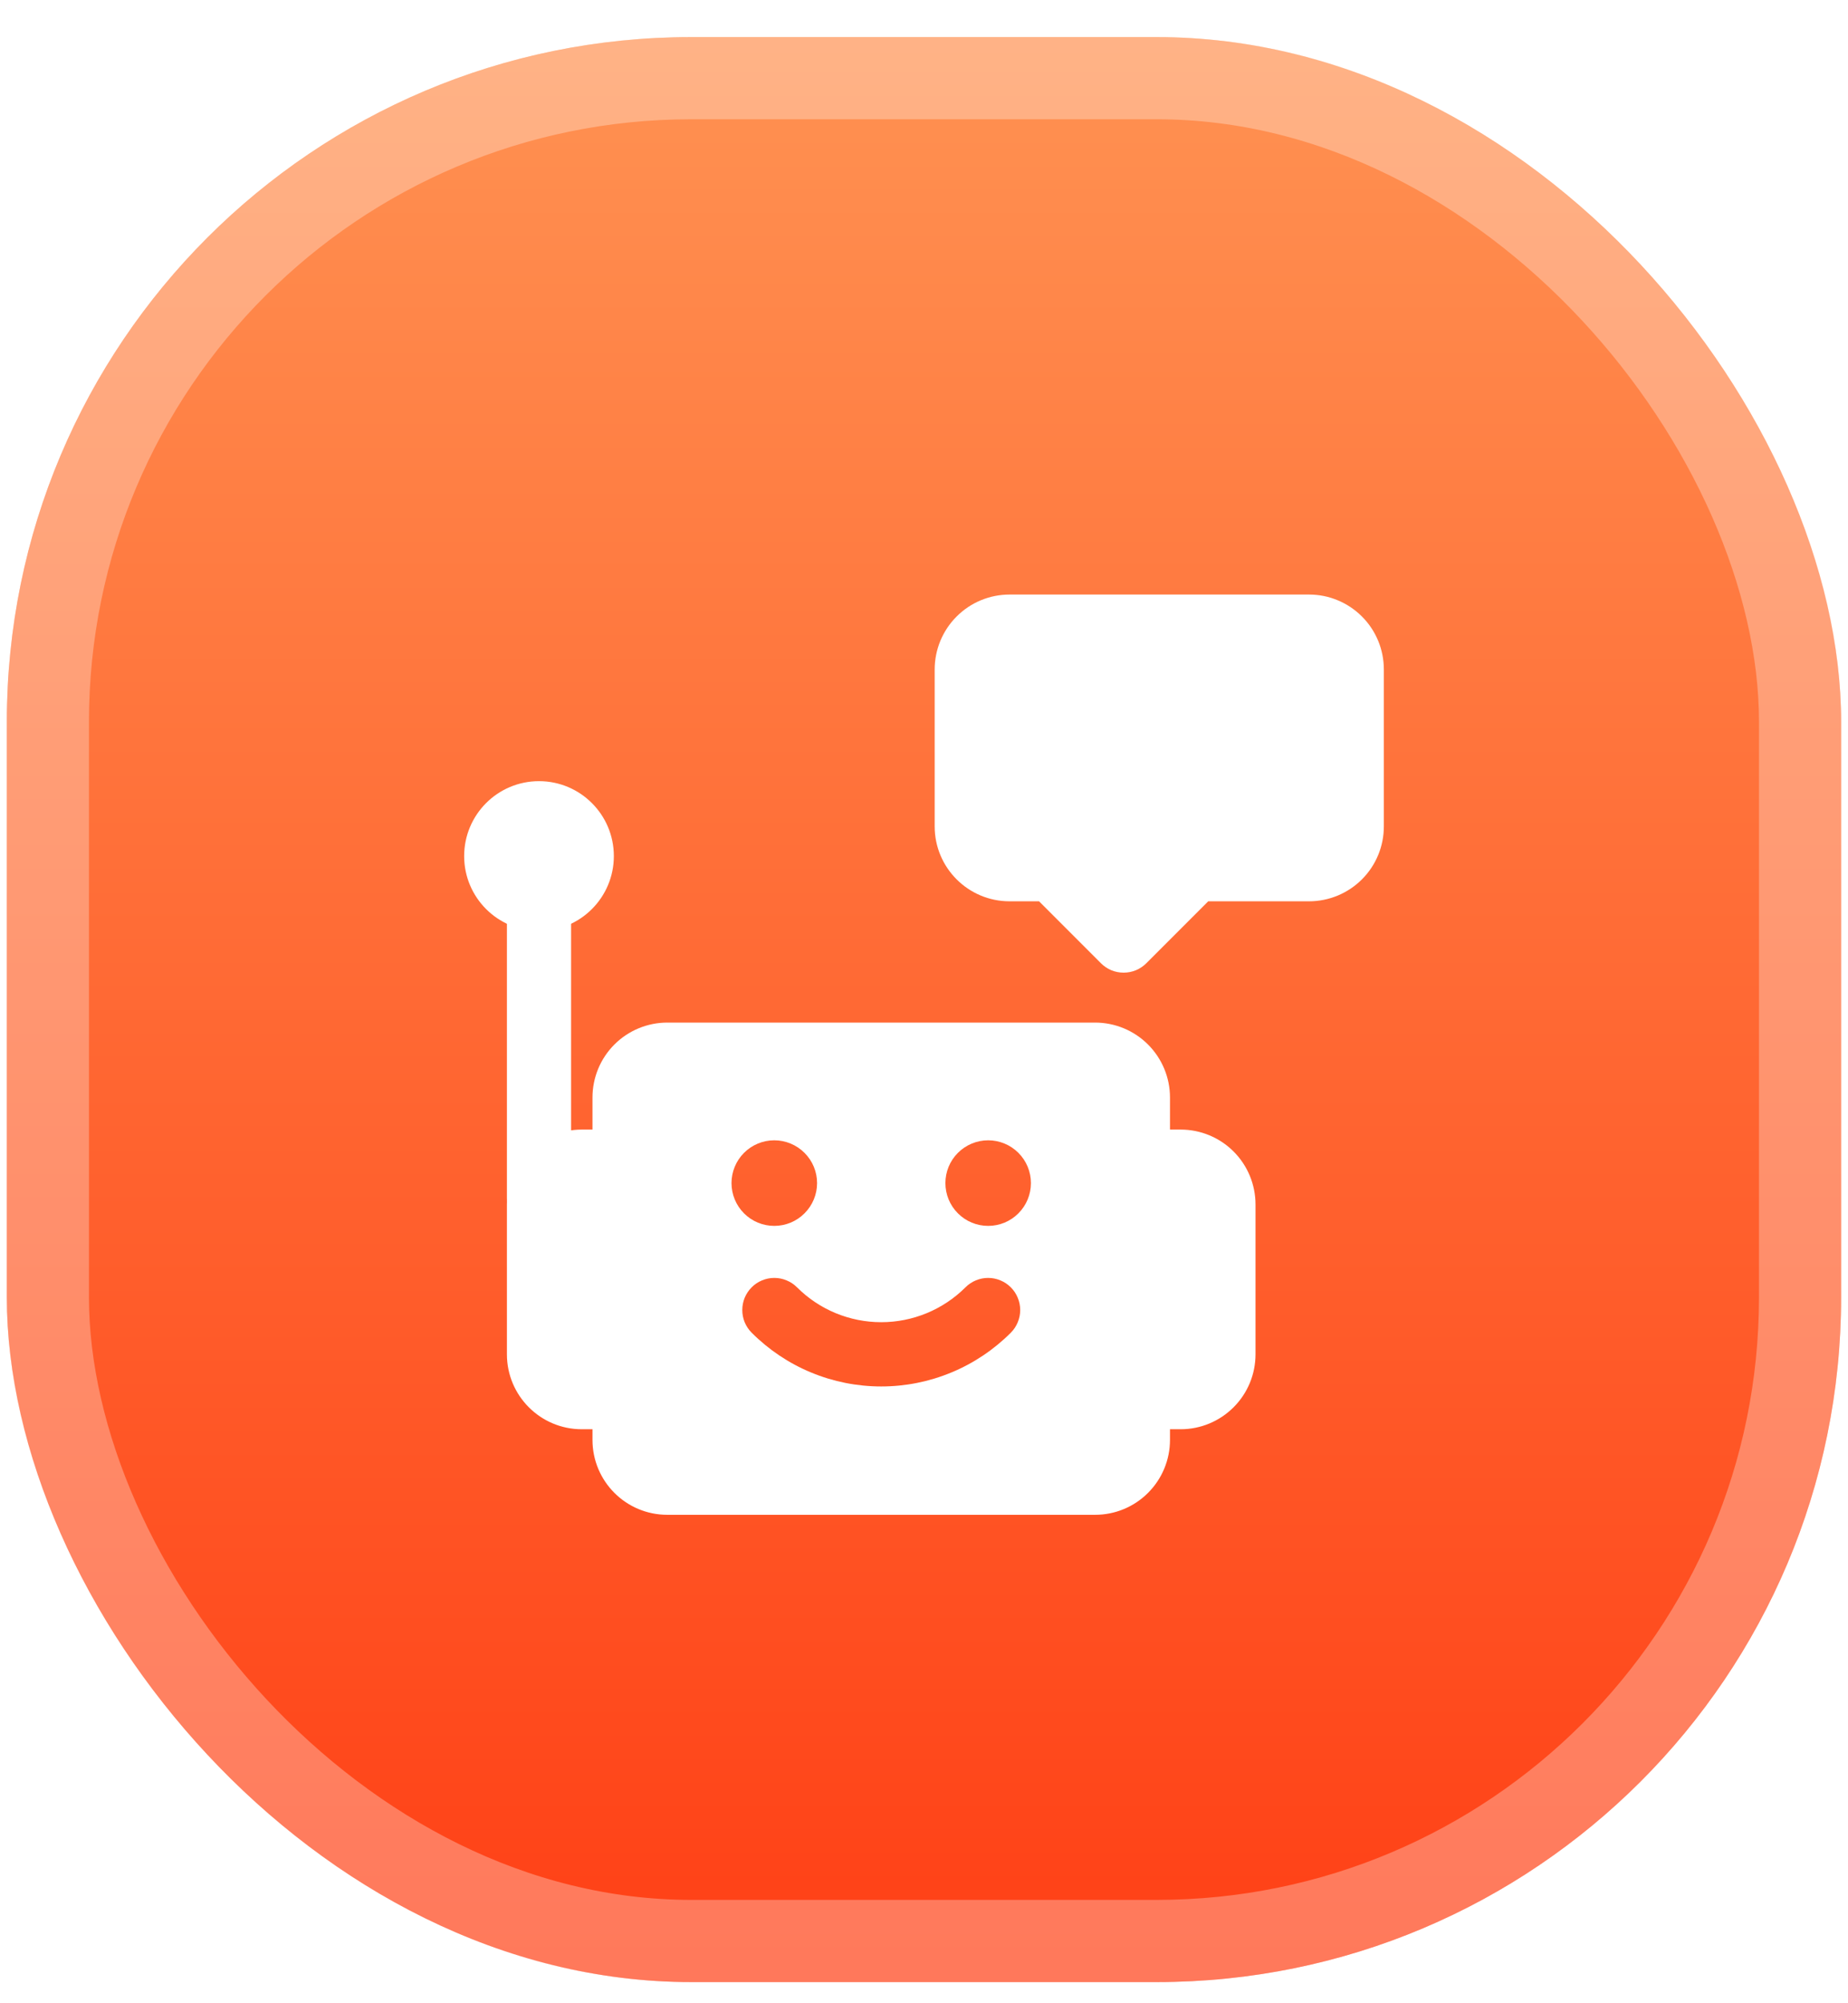 <svg width="36" height="39" viewBox="0 0 36 39" fill="none" xmlns="http://www.w3.org/2000/svg">
<rect x="0.133" y="0.722" width="35.733" height="37.866" rx="13.333" fill="url(#paint0_linear_63_78)"/>
<rect x="0.933" y="1.522" width="34.133" height="36.266" rx="12.533" stroke="white" stroke-opacity="0.3" stroke-width="1.6"/>
<g clip-path="url(#clip0_63_78)">
<g filter="url(#filter0_d_63_78)">
<path fill-rule="evenodd" clip-rule="evenodd" d="M24.458 25.833V22.917C24.458 22.53 24.305 22.159 24.031 21.885C23.758 21.612 23.387 21.458 23 21.458H22.167C22.001 21.458 21.842 21.524 21.725 21.641C21.608 21.759 21.542 21.918 21.542 22.083V26.667C21.542 27.012 21.822 27.292 22.167 27.292H23C23.387 27.292 23.758 27.138 24.031 26.864C24.305 26.591 24.458 26.22 24.458 25.833ZM11.333 27.292L12.199 27.291C12.359 27.282 12.51 27.213 12.62 27.097C12.73 26.981 12.792 26.827 12.792 26.667V22.083C12.792 21.918 12.726 21.759 12.609 21.641C12.491 21.524 12.332 21.458 12.167 21.458H11.333C10.947 21.458 10.576 21.612 10.302 21.885C10.029 22.159 9.875 22.53 9.875 22.917V25.833C9.875 26.639 10.528 27.292 11.333 27.292Z" fill="white"/>
</g>
<path fill-rule="evenodd" clip-rule="evenodd" d="M11.125 23.333V17.5C11.125 17.334 11.059 17.175 10.942 17.058C10.825 16.941 10.666 16.875 10.5 16.875C10.334 16.875 10.175 16.941 10.058 17.058C9.941 17.175 9.875 17.334 9.875 17.5V23.333C9.875 23.499 9.941 23.658 10.058 23.775C10.175 23.892 10.334 23.958 10.5 23.958C10.666 23.958 10.825 23.892 10.942 23.775C11.059 23.658 11.125 23.499 11.125 23.333Z" fill="white"/>
<path d="M10.5 18.125C11.305 18.125 11.958 17.472 11.958 16.667C11.958 15.861 11.305 15.208 10.5 15.208C9.695 15.208 9.042 15.861 9.042 16.667C9.042 17.472 9.695 18.125 10.5 18.125Z" fill="white"/>
<g filter="url(#filter1_d_63_78)">
<path fill-rule="evenodd" clip-rule="evenodd" d="M26.958 12.5C26.958 12.113 26.805 11.742 26.531 11.469C26.396 11.334 26.235 11.226 26.058 11.153C25.881 11.079 25.692 11.042 25.5 11.042H19.667C19.28 11.042 18.909 11.195 18.636 11.469C18.5 11.604 18.393 11.765 18.319 11.942C18.246 12.119 18.208 12.309 18.208 12.5V15.556C18.208 16.361 18.862 17.014 19.667 17.014H20.241L21.447 18.22C21.505 18.278 21.574 18.324 21.649 18.356C21.725 18.387 21.807 18.403 21.889 18.403C21.971 18.403 22.052 18.387 22.128 18.356C22.204 18.324 22.273 18.278 22.331 18.22L23.537 17.014H25.5C25.887 17.014 26.258 16.86 26.531 16.587C26.805 16.314 26.958 15.943 26.958 15.556V12.5ZM22.792 27.5V20.833C22.792 20.447 22.638 20.076 22.364 19.802C22.091 19.529 21.72 19.375 21.333 19.375H13C12.613 19.375 12.242 19.529 11.969 19.802C11.695 20.076 11.542 20.447 11.542 20.833V27.5C11.542 28.306 12.195 28.958 13 28.958H21.333C21.72 28.958 22.091 28.805 22.364 28.531C22.638 28.258 22.792 27.887 22.792 27.5ZM14.643 25.413C14.974 25.744 15.367 26.008 15.8 26.187C16.233 26.367 16.698 26.459 17.167 26.459C17.636 26.459 18.1 26.367 18.533 26.187C18.966 26.008 19.36 25.744 19.691 25.413C19.749 25.355 19.795 25.286 19.826 25.21C19.858 25.134 19.874 25.053 19.874 24.971C19.874 24.889 19.858 24.808 19.826 24.732C19.795 24.656 19.749 24.587 19.691 24.529C19.633 24.471 19.564 24.425 19.488 24.394C19.412 24.362 19.331 24.346 19.249 24.346C19.167 24.346 19.086 24.362 19.01 24.394C18.934 24.425 18.866 24.471 18.808 24.529C18.372 24.964 17.782 25.208 17.167 25.208C16.551 25.208 15.961 24.964 15.526 24.529C15.468 24.471 15.399 24.425 15.323 24.394C15.247 24.362 15.166 24.346 15.084 24.346C15.002 24.346 14.921 24.362 14.845 24.394C14.769 24.425 14.7 24.471 14.643 24.529C14.585 24.587 14.539 24.656 14.507 24.732C14.476 24.808 14.46 24.889 14.46 24.971C14.46 25.053 14.476 25.134 14.507 25.21C14.539 25.286 14.585 25.355 14.643 25.413ZM15.083 21.667C15.304 21.667 15.516 21.755 15.672 21.911C15.829 22.067 15.917 22.279 15.917 22.5C15.917 22.721 15.829 22.933 15.672 23.089C15.516 23.246 15.304 23.333 15.083 23.333C14.862 23.333 14.65 23.246 14.494 23.089C14.338 22.933 14.25 22.721 14.25 22.5C14.25 22.279 14.338 22.067 14.494 21.911C14.65 21.755 14.862 21.667 15.083 21.667ZM19.25 21.667C19.471 21.667 19.683 21.755 19.839 21.911C19.995 22.067 20.083 22.279 20.083 22.5C20.083 22.721 19.995 22.933 19.839 23.089C19.683 23.246 19.471 23.333 19.25 23.333C19.029 23.333 18.817 23.246 18.661 23.089C18.504 22.933 18.417 22.721 18.417 22.5C18.417 22.279 18.504 22.067 18.661 21.911C18.817 21.755 19.029 21.667 19.25 21.667Z" fill="white"/>
</g>
</g>
<defs>
<filter id="filter0_d_63_78" x="9.342" y="21.458" width="15.65" height="6.9" filterUnits="userSpaceOnUse" color-interpolation-filters="sRGB">
<feFlood flood-opacity="0" result="BackgroundImageFix"/>
<feColorMatrix in="SourceAlpha" type="matrix" values="0 0 0 0 0 0 0 0 0 0 0 0 0 0 0 0 0 0 127 0" result="hardAlpha"/>
<feOffset dy="0.533"/>
<feGaussianBlur stdDeviation="0.267"/>
<feComposite in2="hardAlpha" operator="out"/>
<feColorMatrix type="matrix" values="0 0 0 0 0 0 0 0 0 0 0 0 0 0 0 0 0 0 0.15 0"/>
<feBlend mode="normal" in2="BackgroundImageFix" result="effect1_dropShadow_63_78"/>
<feBlend mode="normal" in="SourceGraphic" in2="effect1_dropShadow_63_78" result="shape"/>
</filter>
<filter id="filter1_d_63_78" x="11.008" y="11.042" width="16.483" height="18.983" filterUnits="userSpaceOnUse" color-interpolation-filters="sRGB">
<feFlood flood-opacity="0" result="BackgroundImageFix"/>
<feColorMatrix in="SourceAlpha" type="matrix" values="0 0 0 0 0 0 0 0 0 0 0 0 0 0 0 0 0 0 127 0" result="hardAlpha"/>
<feOffset dy="0.533"/>
<feGaussianBlur stdDeviation="0.267"/>
<feComposite in2="hardAlpha" operator="out"/>
<feColorMatrix type="matrix" values="0 0 0 0 0 0 0 0 0 0 0 0 0 0 0 0 0 0 0.15 0"/>
<feBlend mode="normal" in2="BackgroundImageFix" result="effect1_dropShadow_63_78"/>
<feBlend mode="normal" in="SourceGraphic" in2="effect1_dropShadow_63_78" result="shape"/>
</filter>
<linearGradient id="paint0_linear_63_78" x1="18" y1="0.722" x2="18" y2="38.588" gradientUnits="userSpaceOnUse">
<stop stop-color="#FF9252"/>
<stop offset="1" stop-color="#FF3F15"/>
</linearGradient>
<clipPath id="clip0_63_78">
<rect width="20" height="20" fill="white" transform="translate(8 10)"/>
</clipPath>
</defs>
</svg>
